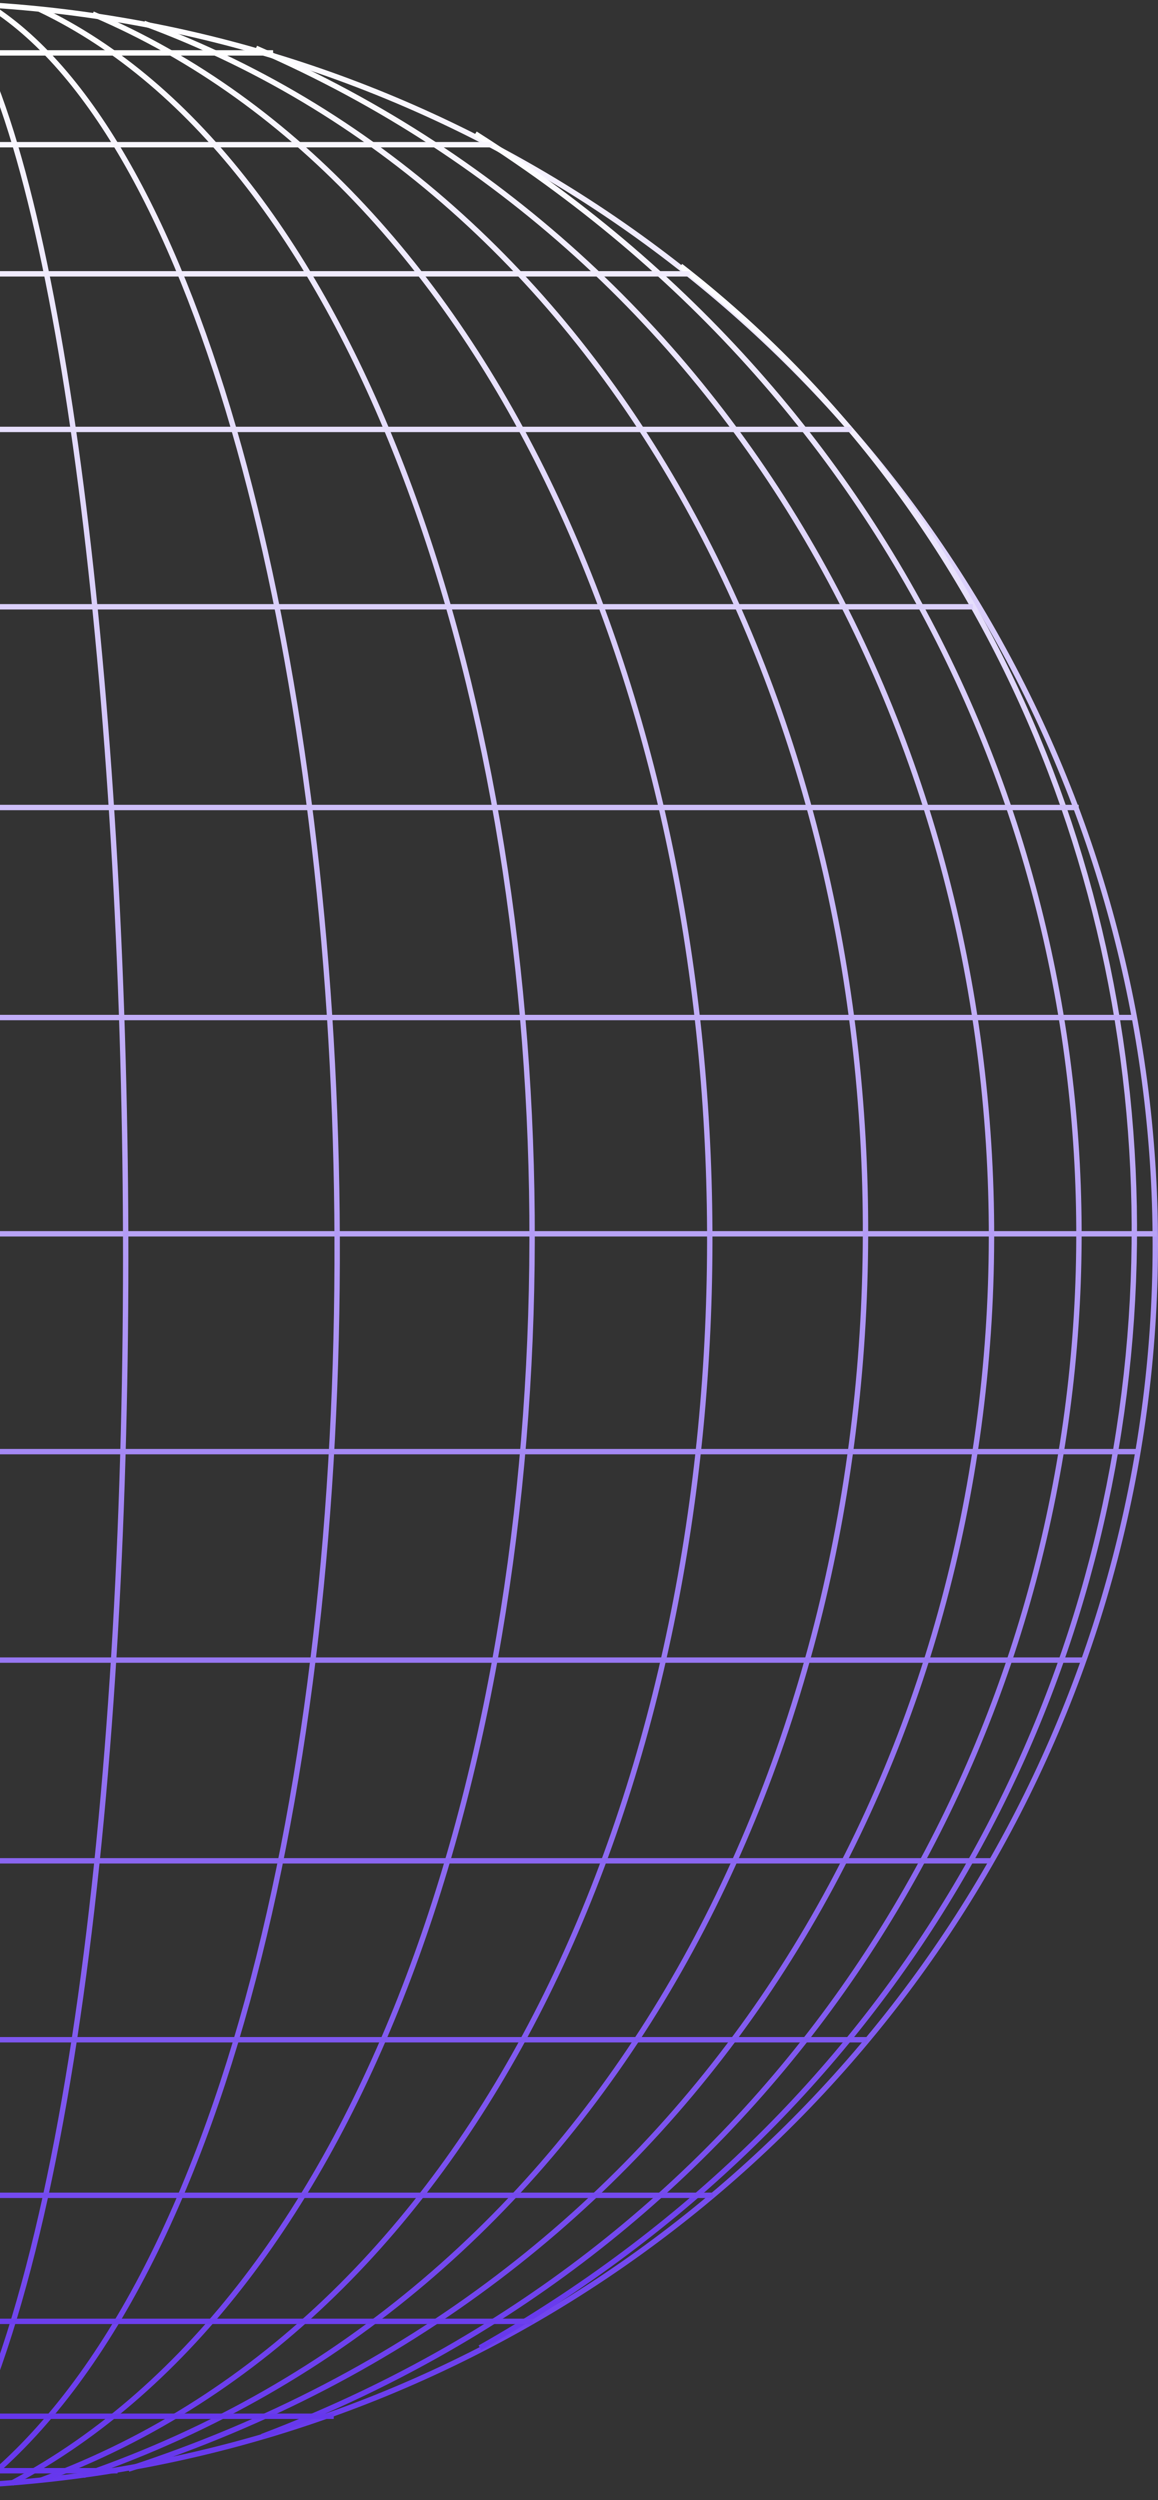 <svg width="215" height="464" viewBox="0 0 215 464" fill="none" xmlns="http://www.w3.org/2000/svg">
<rect x="0" y="0" width="215" height="464" fill="#333333" stroke="none"/>
<circle cx="-16" cy="231" r="230.5" stroke="url(#paint0_linear_273_132)"/>
<path d="M-245.556 228.979H214.712" stroke="#B8A3F6"/>
<path d="M-8.492 1.155C29.045 51.398 39.44 379.995 -10.802 462.289" stroke="url(#paint1_linear_273_132)"/>
<path d="M-1.852 1.155C76.688 51.109 91.703 383.171 -3.296 460.845" stroke="url(#paint2_linear_273_132)"/>
<path d="M7.389 1.732C124.333 57.461 135.883 389.812 2.191 460.845" stroke="url(#paint3_linear_273_132)"/>
<path d="M17.206 2.599C169.956 67.567 173.132 399.341 7.678 460.267" stroke="url(#paint4_linear_273_132)"/>
<path d="M26.735 4.33C205.759 70.454 208.647 392.699 15.473 459.4" stroke="url(#paint5_linear_273_132)"/>
<path d="M47.525 8.951C234.634 90.09 232.036 390.39 23.847 458.246" stroke="url(#paint6_linear_273_132)"/>
<path d="M88.238 24.832C254.558 130.226 231.169 382.882 48.679 452.182" stroke="url(#paint7_linear_273_132)"/>
<path d="M126.353 49.375C245.607 142.064 242.719 348.809 89.104 435.722" stroke="url(#paint8_linear_273_132)"/>
<path d="M-82.7 9.818H50.703M-124.28 26.854H91.416M-159.796 50.82H128.088M-190.115 79.695H158.118M-214.081 112.613H180.64M-230.829 149.862H200.275M-242.956 188.843H210.959M-243.534 269.404H211.248M-233.427 308.096H201.141M184.105 345.345H-216.102M-193.291 378.551H161.005M132.419 407.426H-164.416M-131.499 430.815H98.924M61.964 448.429H-93.672" stroke="url(#paint9_linear_273_132)"/>
<path d="M-54.405 458.535H21.825" stroke="#6637ED"/>
<defs>
<linearGradient id="paint0_linear_273_132" x1="-16" y1="0" x2="-16" y2="462" gradientUnits="userSpaceOnUse">
<stop stop-color="white"/>
<stop offset="1" stop-color="#6637ED"/>
<stop offset="1" stop-color="#6637ED"/>
</linearGradient>
<linearGradient id="paint1_linear_273_132" x1="6.269" y1="1.155" x2="6.269" y2="462.289" gradientUnits="userSpaceOnUse">
<stop stop-color="white"/>
<stop offset="1" stop-color="#6637ED"/>
<stop offset="1" stop-color="#6637ED"/>
</linearGradient>
<linearGradient id="paint2_linear_273_132" x1="29.653" y1="1.155" x2="29.653" y2="460.845" gradientUnits="userSpaceOnUse">
<stop stop-color="white"/>
<stop offset="1" stop-color="#6637ED"/>
<stop offset="1" stop-color="#6637ED"/>
</linearGradient>
<linearGradient id="paint3_linear_273_132" x1="50.492" y1="1.732" x2="50.492" y2="460.845" gradientUnits="userSpaceOnUse">
<stop stop-color="white"/>
<stop offset="1" stop-color="#6637ED"/>
<stop offset="1" stop-color="#6637ED"/>
</linearGradient>
<linearGradient id="paint4_linear_273_132" x1="69.729" y1="2.599" x2="69.729" y2="460.267" gradientUnits="userSpaceOnUse">
<stop stop-color="white"/>
<stop offset="1" stop-color="#6637ED"/>
<stop offset="1" stop-color="#6637ED"/>
</linearGradient>
<linearGradient id="paint5_linear_273_132" x1="88.085" y1="4.33" x2="88.085" y2="459.4" gradientUnits="userSpaceOnUse">
<stop stop-color="white"/>
<stop offset="1" stop-color="#6637ED"/>
<stop offset="1" stop-color="#6637ED"/>
</linearGradient>
<linearGradient id="paint6_linear_273_132" x1="103.967" y1="8.951" x2="103.967" y2="458.246" gradientUnits="userSpaceOnUse">
<stop stop-color="white"/>
<stop offset="1" stop-color="#6637ED"/>
<stop offset="1" stop-color="#6637ED"/>
</linearGradient>
<linearGradient id="paint7_linear_273_132" x1="124.502" y1="24.832" x2="124.502" y2="452.182" gradientUnits="userSpaceOnUse">
<stop stop-color="white"/>
<stop offset="1" stop-color="#6637ED"/>
<stop offset="1" stop-color="#6637ED"/>
</linearGradient>
<linearGradient id="paint8_linear_273_132" x1="149.857" y1="49.375" x2="149.857" y2="435.722" gradientUnits="userSpaceOnUse">
<stop stop-color="white"/>
<stop offset="1" stop-color="#6637ED"/>
<stop offset="1" stop-color="#6637ED"/>
</linearGradient>
<linearGradient id="paint9_linear_273_132" x1="-16.143" y1="9.818" x2="-16.143" y2="448.429" gradientUnits="userSpaceOnUse">
<stop stop-color="white"/>
<stop offset="1" stop-color="#6637ED"/>
<stop offset="1" stop-color="#6637ED"/>
</linearGradient>
</defs>
</svg>
